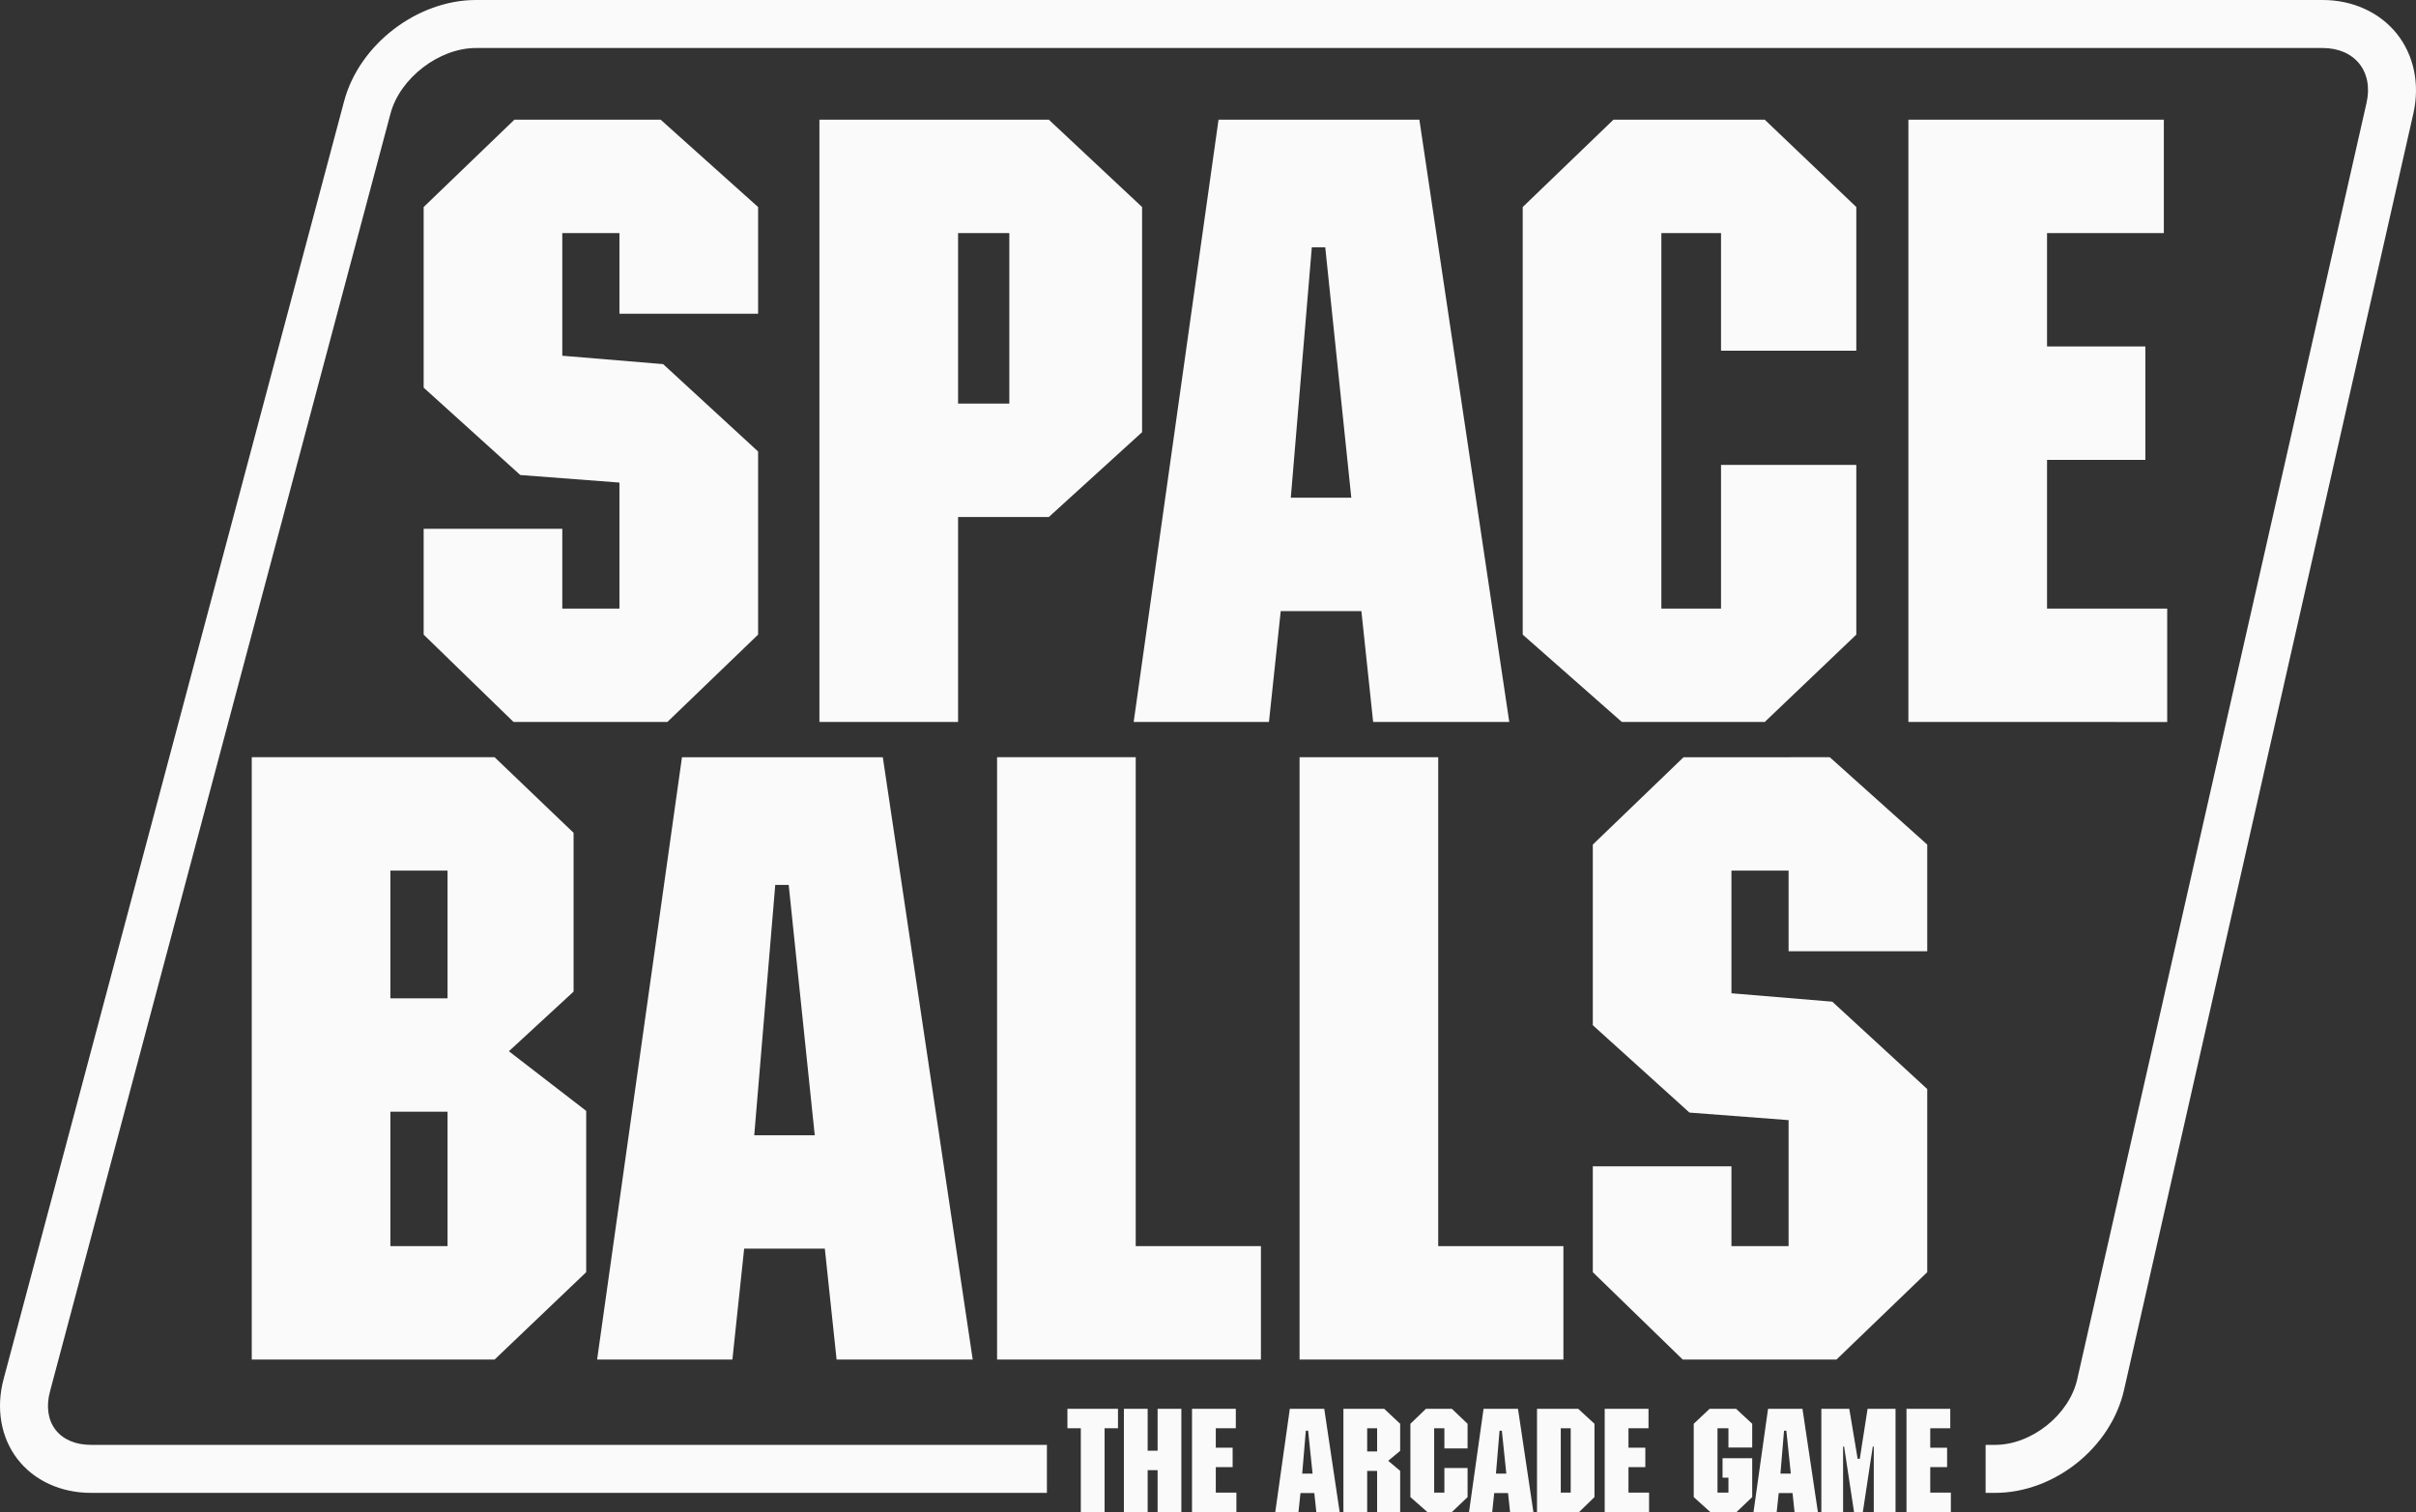 <?xml version="1.0" encoding="utf-8"?>
<!-- Generator: Adobe Illustrator 16.0.3, SVG Export Plug-In . SVG Version: 6.00 Build 0)  -->
<!DOCTYPE svg PUBLIC "-//W3C//DTD SVG 1.1//EN" "http://www.w3.org/Graphics/SVG/1.1/DTD/svg11.dtd">
<svg version="1.1" id="Layer_1" xmlns="http://www.w3.org/2000/svg" xmlns:xlink="http://www.w3.org/1999/xlink" x="0px" y="0px"
	 width="1006.339px" height="629.993px" viewBox="0 0 1006.339 629.993" enable-background="new 0 0 1006.339 629.993"
	 xml:space="preserve">
<rect x="0" y="0" width="1006.339" height="629.993" fill="#333333" stroke="none"/>
<g>
	<path fill="#FAFAFA" d="M275.168,49.859l40.601,36.401v44.451h-57.751V97.11h-23.8v51.101l42.001,3.5l39.55,36.4v76.303l-37.8,36.4
		h-64.051l-37.451-36.4v-44.102h57.751v33.25h23.8v-52.5l-41.301-3.15l-40.25-36.4V86.26l37.801-36.401H275.168z"/>
	<path fill="#FAFAFA" d="M475.716,180.063l-38.851,35.35h-37.801v85.402h-57.751V49.859h95.552l38.851,36.401V180.063z
		 M399.064,97.11v71.052h21.351V97.11H399.064z"/>
	<path fill="#FAFAFA" d="M628.662,300.814h-56.701l-4.9-46.201H533.46l-4.9,46.201h-56.351L507.56,49.859h83.651L628.662,300.814z
		 M552.01,103.061h-5.6l-8.75,104.302h25.2L552.01,103.061z"/>
	<path fill="#FAFAFA" d="M773.211,146.111h-56.352V97.11h-24.85v156.452h24.85v-59.851h56.352v70.702l-38.15,36.4h-59.502
		l-41.301-36.4V86.26l37.801-36.401h63.002l38.15,36.401V146.111z"/>
	<path fill="#FAFAFA" d="M901.308,97.11h-48.651v47.251h40.951v47.25h-40.951v61.951h50.051v47.252H794.906V49.859h106.401V97.11z"
		/>
</g>
<g>
	<path fill="#FAFAFA" d="M211.968,437.996l32.201,24.852v67.201l-38.151,36.4H104.866V315.494h101.152l32.9,31.501v66.151
		L211.968,437.996z M162.617,362.745v53.201h23.801v-53.201H162.617z M162.617,463.197v56h23.801v-56H162.617z"/>
	<path fill="#FAFAFA" d="M405.167,566.449h-56.701l-4.9-46.201h-33.601l-4.9,46.201h-56.351l35.351-250.955h83.652L405.167,566.449z
		 M328.516,368.695h-5.6l-8.75,104.302h25.201L328.516,368.695z"/>
	<path fill="#FAFAFA" d="M473.065,519.197h52.151v47.252H415.314V315.494h57.751V519.197z"/>
	<path fill="#FAFAFA" d="M599.061,519.197h52.15v47.252H541.309V315.494h57.752V519.197z"/>
	<path fill="#FAFAFA" d="M762.156,315.494l40.601,36.4v44.451h-57.751v-33.601h-23.801v51.101l42.001,3.5l39.551,36.4v76.303
		l-37.801,36.4h-64.052l-37.45-36.4v-44.102h57.751v33.25h23.801v-52.5l-41.301-3.15l-40.251-36.4v-75.252l37.801-36.4H762.156z"/>
</g>
<path fill="#FAFAFA" d="M998.361,14.066C991.221,5.127,979.952,0,967.445,0H198.264c-24.503,0-48.631,18.521-54.929,42.165
	L1.486,574.639c-3.235,12.146-1.134,24.26,5.765,33.236C14.149,616.852,25.314,622,37.883,622H436.07v-20H37.883
	c-6.399,0-11.646-2.241-14.774-6.313c-3.128-4.07-3.944-9.718-2.297-15.9L162.661,47.313C166.604,32.508,182.908,20,198.264,20
	h769.182c6.486,0,11.916,2.326,15.289,6.549c3.364,4.211,4.431,10.001,3.003,16.303L865.22,574.704
	C861.868,589.5,846.205,602,831.018,602h-3.947v20h3.947c24.669,0,48.261-18.834,53.708-42.876l120.518-531.853
	C1008.001,35.097,1005.493,22.995,998.361,14.066z"/>
<g>
	<path fill="#FAFAFA" d="M465.674,595.074h-5.58v34.919h-9.899v-34.919h-5.58v-8.1h21.059V595.074z"/>
	<path fill="#FAFAFA" d="M492.073,629.993h-9.899v-17.46h-4.14v17.46h-9.899v-43.019h9.899v17.459h4.14v-17.459h9.899V629.993z"/>
	<path fill="#FAFAFA" d="M514.753,595.074h-8.34v8.1h7.021v8.1h-7.021v10.62h8.58v8.1h-18.479v-43.019h18.239V595.074z"/>
	<path fill="#FAFAFA" d="M558.012,629.993h-9.72l-0.84-7.92h-5.76l-0.84,7.92h-9.659l6.059-43.019h14.34L558.012,629.993z
		 M544.872,596.095h-0.96l-1.5,17.879h4.32L544.872,596.095z"/>
	<path fill="#FAFAFA" d="M583.211,604.494l-4.979,4.14l4.979,4.2v17.159h-9.6v-17.159h-4.139v17.159h-9.9v-43.019h16.979l6.659,6.24
		V604.494z M569.473,595.074v9.66h4.139v-9.66H569.473z"/>
	<path fill="#FAFAFA" d="M611.291,603.475h-9.659v-8.4h-4.26v26.819h4.26v-10.26h9.659v12.12l-6.539,6.239h-10.199l-7.08-6.239
		v-30.539l6.479-6.24h10.8l6.539,6.24V603.475z"/>
	<path fill="#FAFAFA" d="M638.711,629.993h-9.72l-0.84-7.92h-5.76l-0.84,7.92h-9.659l6.059-43.019h14.34L638.711,629.993z
		 M625.571,596.095h-0.96l-1.5,17.879h4.32L625.571,596.095z"/>
	<path fill="#FAFAFA" d="M664.15,623.754l-6.42,6.239h-17.519v-43.019h17.159l6.779,6.24V623.754z M650.111,595.074v26.819h4.14
		v-26.819H650.111z"/>
	<path fill="#FAFAFA" d="M686.65,595.074h-8.34v8.1h7.02v8.1h-7.02v10.62h8.58v8.1h-18.479v-43.019h18.239V595.074z"/>
	<path fill="#FAFAFA" d="M729.85,603.114h-9.899v-8.04h-4.56v26.819h4.56v-6.239h-2.46v-8.1h12.359v16.199l-6.54,6.239h-10.919
		l-6.9-6.239v-30.539l6.6-6.24h11.04l6.72,6.24V603.114z"/>
	<path fill="#FAFAFA" d="M757.209,629.993h-9.72l-0.84-7.92h-5.76l-0.84,7.92h-9.659l6.059-43.019h14.34L757.209,629.993z
		 M744.069,596.095h-0.96l-1.5,17.879h4.32L744.069,596.095z"/>
	<path fill="#FAFAFA" d="M789.549,629.993h-9.061v-27.299h-0.42l-4.139,27.299h-3.66l-4.141-27.299h-0.42v27.299h-9.059v-43.019
		h11.639l3.48,20.819h0.899l3.24-20.819h11.64V629.993z"/>
	<path fill="#FAFAFA" d="M812.348,595.074h-8.339v8.1h7.02v8.1h-7.02v10.62h8.579v8.1h-18.479v-43.019h18.238V595.074z"/>
</g>
</svg>
